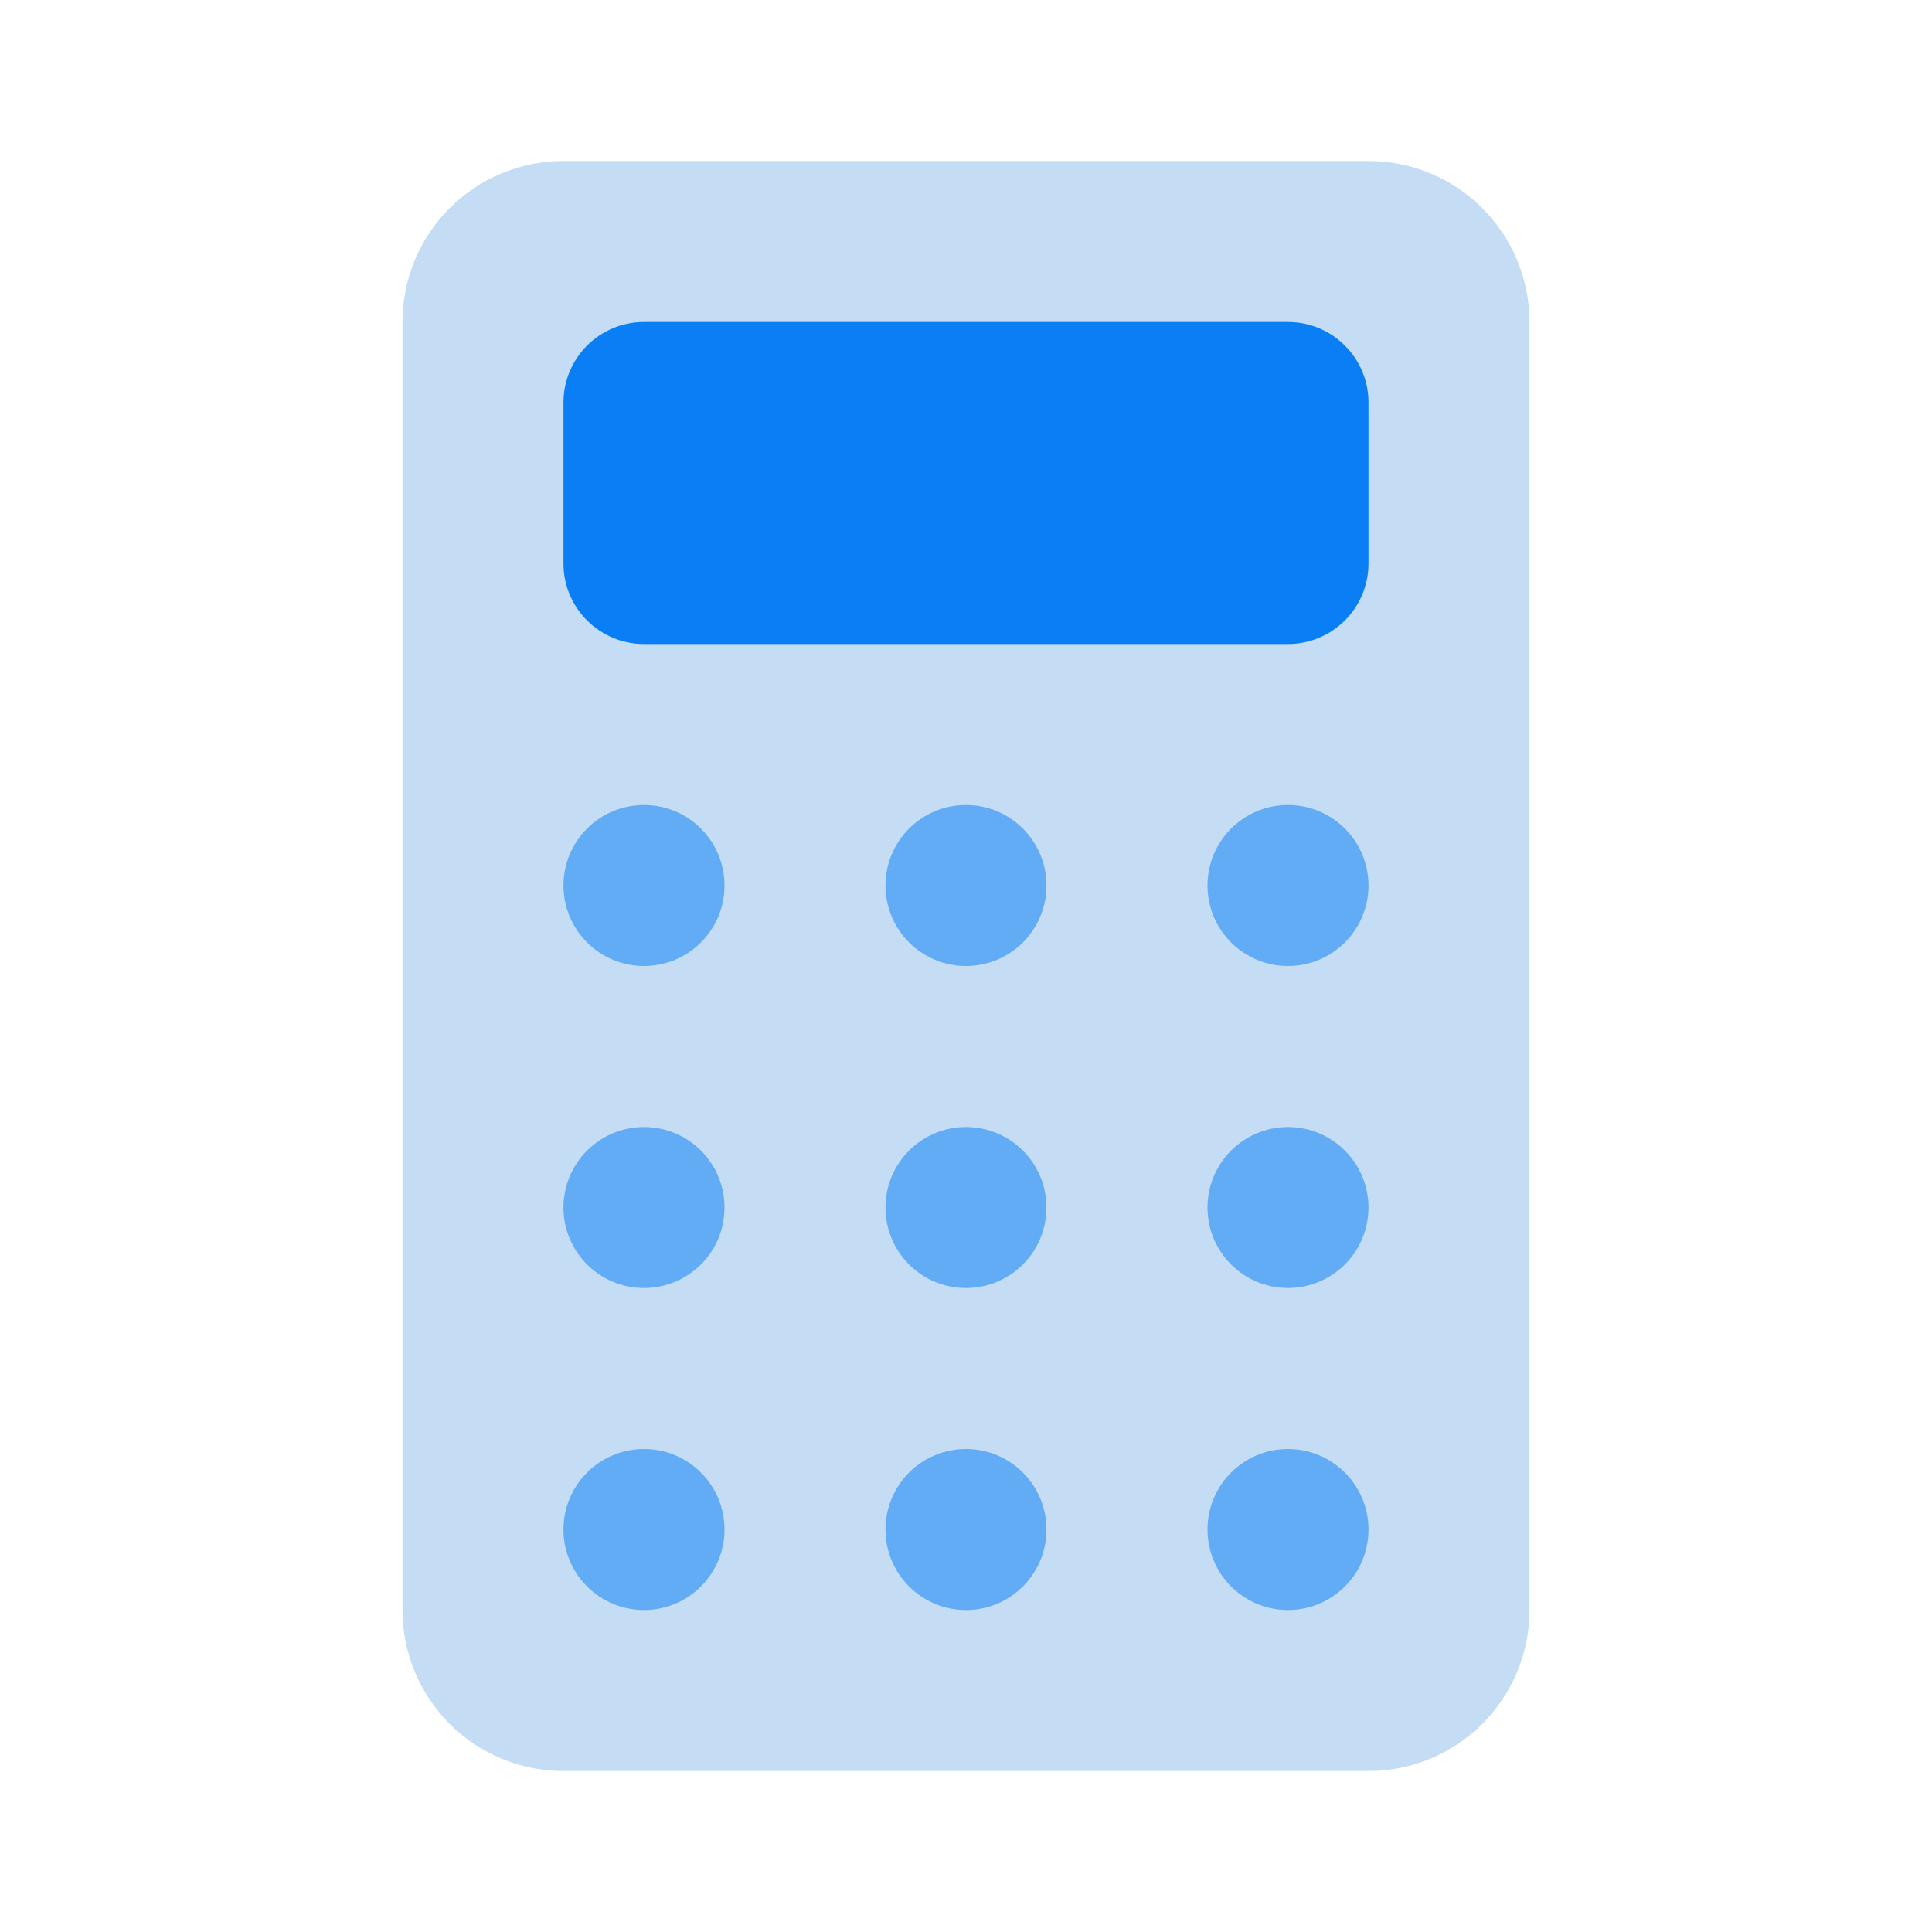 <svg width="40" height="40" viewBox="0 0 40 40" fill="none" xmlns="http://www.w3.org/2000/svg">
<path d="M8.333 6.667C8.333 4.826 9.825 3.333 11.666 3.333H28.333C30.174 3.333 31.666 4.826 31.666 6.667V33.334C31.666 35.174 30.174 36.667 28.333 36.667H11.666C9.825 36.667 8.333 35.174 8.333 33.334V6.667Z" fill="#C4DDF5"/>
<path d="M11.666 8.334C11.666 7.413 12.412 6.667 13.333 6.667H26.666C27.587 6.667 28.333 7.413 28.333 8.334V11.667C28.333 12.587 27.587 13.334 26.666 13.334H13.333C12.412 13.334 11.666 12.587 11.666 11.667V8.334Z" fill="#0A7FF5"/>
<path d="M11.666 18.334C11.666 17.413 12.412 16.667 13.333 16.667C14.254 16.667 15 17.413 15 18.334C15 19.254 14.254 20 13.333 20C12.412 20 11.666 19.254 11.666 18.334Z" fill="#62ABF5"/>
<path d="M11.666 25C11.666 24.08 12.412 23.334 13.333 23.334C14.254 23.334 15 24.08 15 25C15 25.921 14.254 26.667 13.333 26.667C12.412 26.667 11.666 25.921 11.666 25Z" fill="#62ABF5"/>
<path d="M11.666 31.667C11.666 30.746 12.412 30 13.333 30C14.254 30 15 30.746 15 31.667C15 32.587 14.254 33.334 13.333 33.334C12.412 33.334 11.666 32.587 11.666 31.667Z" fill="#62ABF5"/>
<path d="M18.333 18.334C18.333 17.413 19.079 16.667 20 16.667C20.92 16.667 21.666 17.413 21.666 18.334C21.666 19.254 20.92 20 20 20C19.079 20 18.333 19.254 18.333 18.334Z" fill="#62ABF5"/>
<path d="M18.333 25C18.333 24.08 19.079 23.334 20 23.334C20.92 23.334 21.666 24.08 21.666 25C21.666 25.921 20.92 26.667 20 26.667C19.079 26.667 18.333 25.921 18.333 25Z" fill="#62ABF5"/>
<path d="M18.333 31.667C18.333 30.746 19.079 30 20 30C20.92 30 21.666 30.746 21.666 31.667C21.666 32.587 20.92 33.334 20 33.334C19.079 33.334 18.333 32.587 18.333 31.667Z" fill="#62ABF5"/>
<path d="M25 18.334C25 17.413 25.746 16.667 26.666 16.667C27.587 16.667 28.333 17.413 28.333 18.334C28.333 19.254 27.587 20 26.666 20C25.746 20 25 19.254 25 18.334Z" fill="#62ABF5"/>
<path d="M25 25C25 24.08 25.746 23.334 26.666 23.334C27.587 23.334 28.333 24.08 28.333 25C28.333 25.921 27.587 26.667 26.666 26.667C25.746 26.667 25 25.921 25 25Z" fill="#62ABF5"/>
<path d="M25 31.667C25 30.746 25.746 30 26.666 30C27.587 30 28.333 30.746 28.333 31.667C28.333 32.587 27.587 33.334 26.666 33.334C25.746 33.334 25 32.587 25 31.667Z" fill="#62ABF5"/>
</svg>
